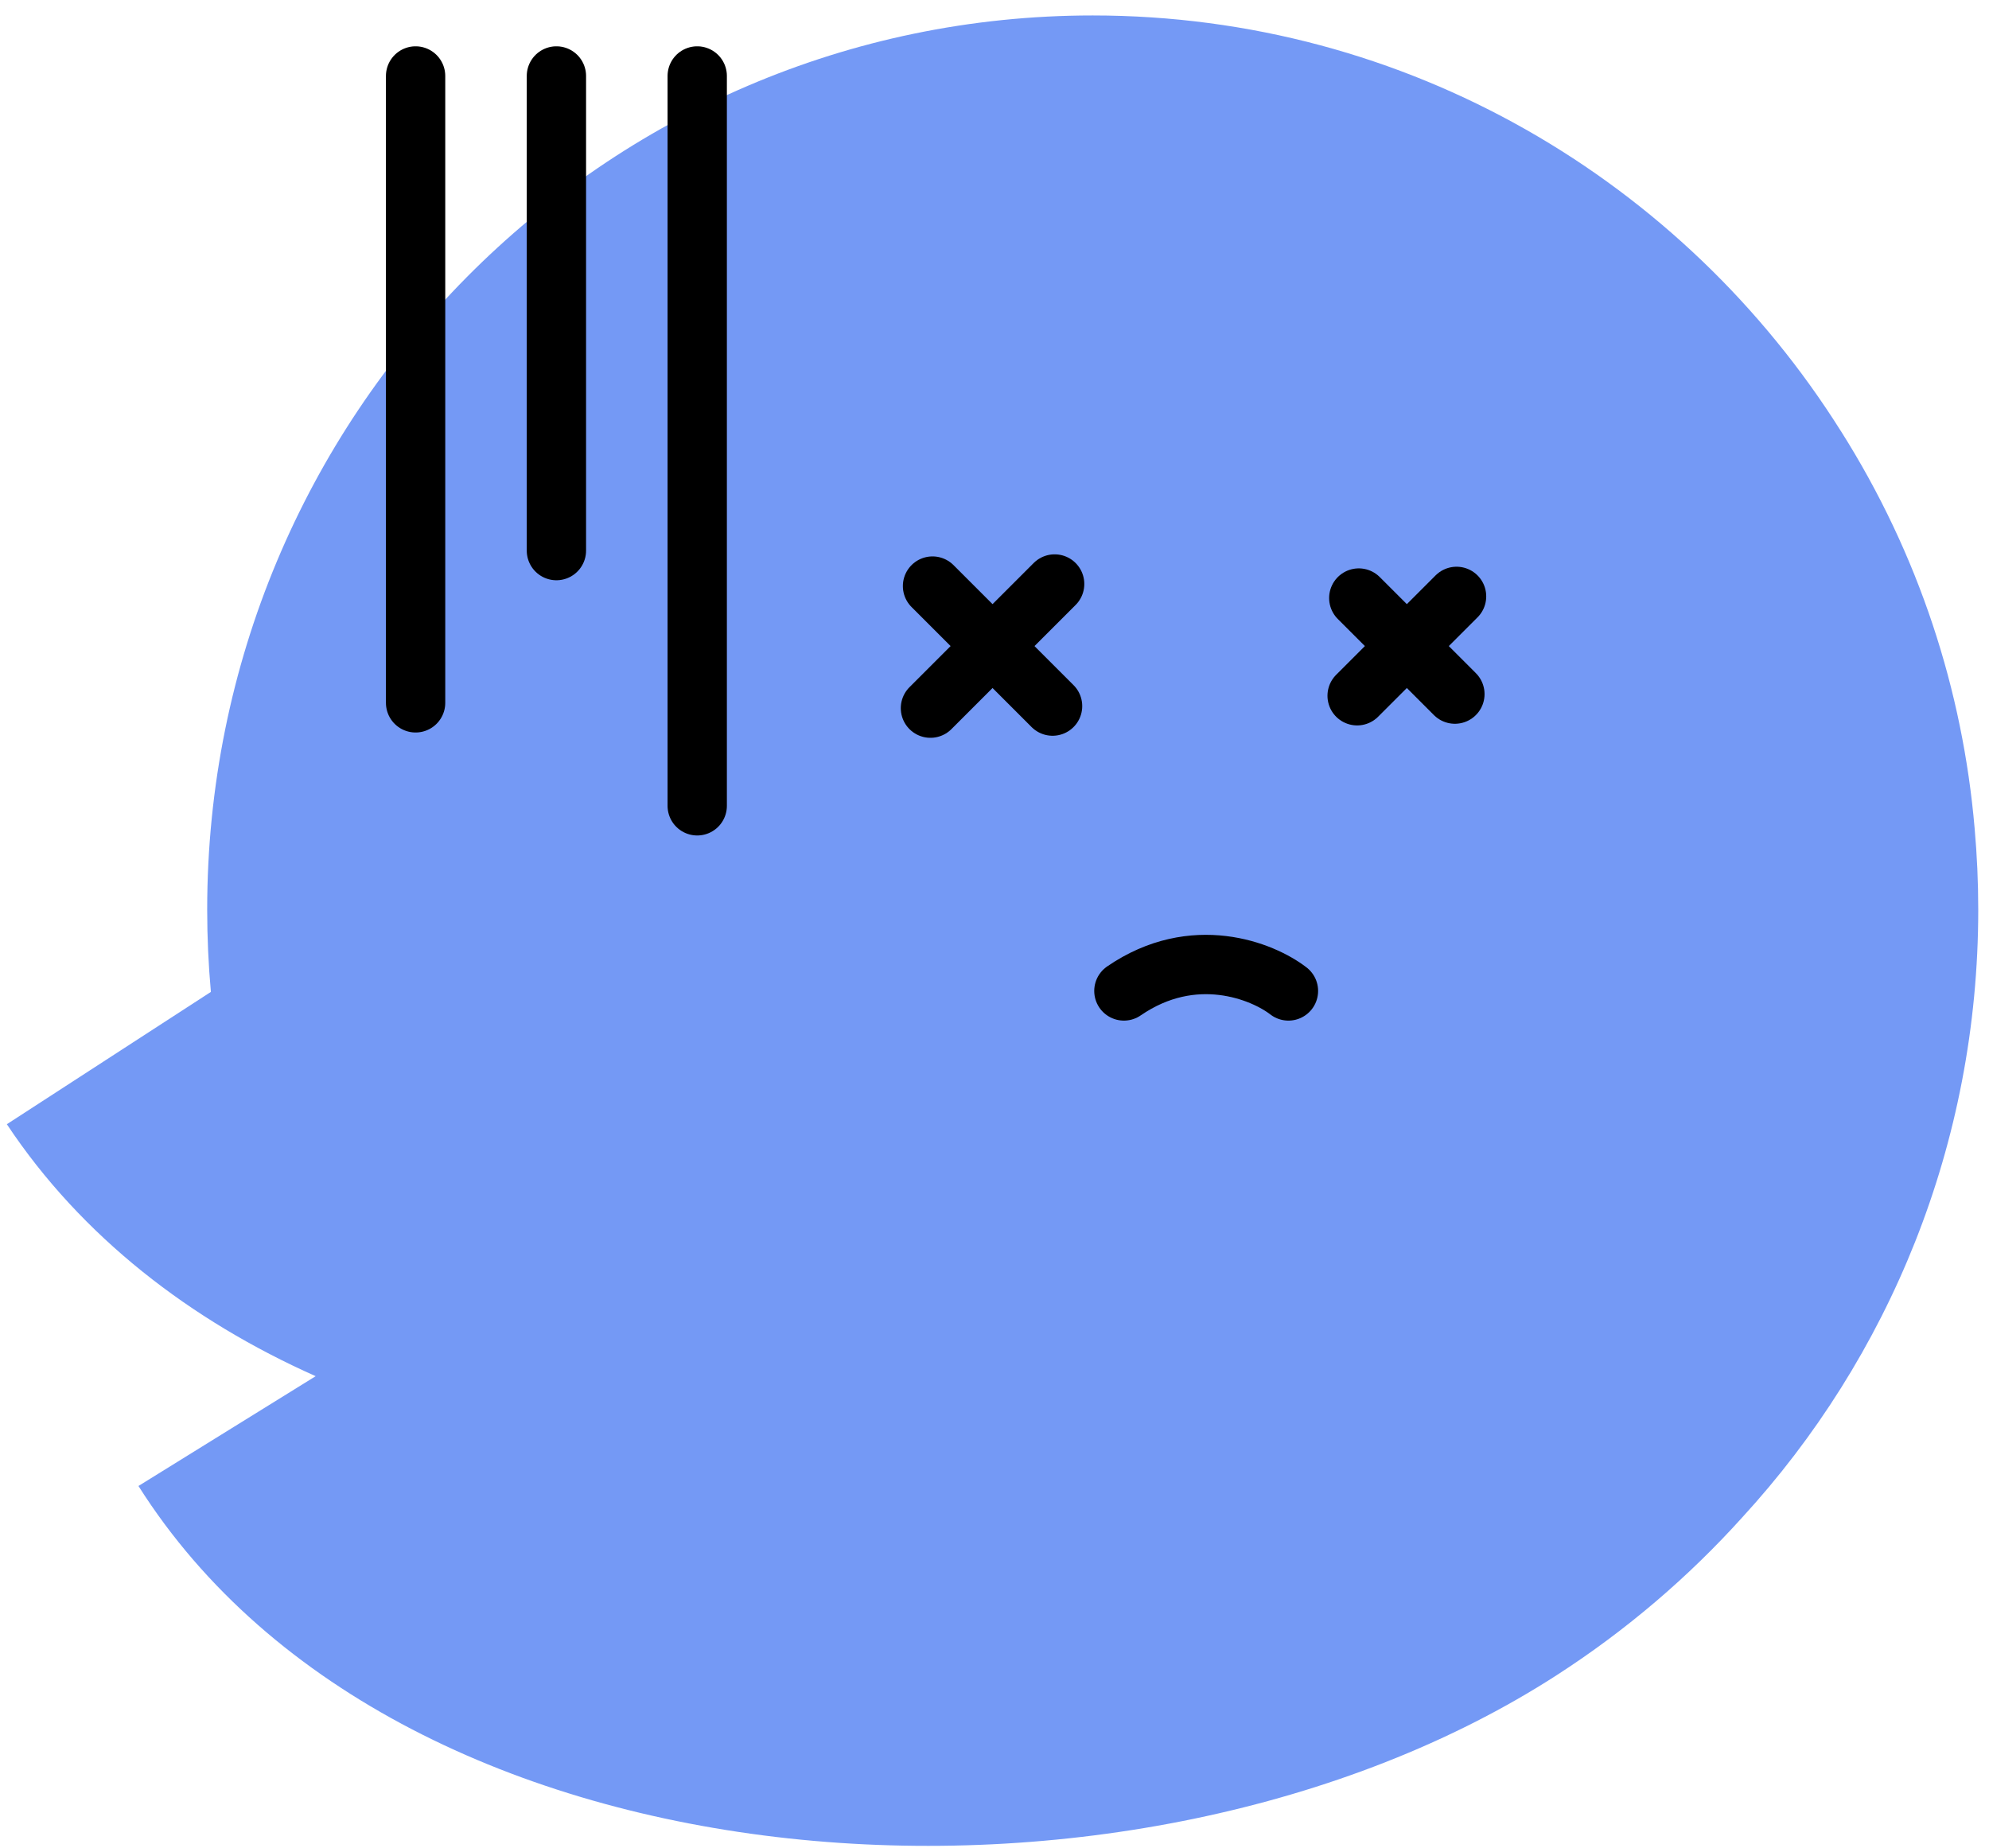 <svg width="113" height="105" viewBox="0 0 113 105" fill="none" xmlns="http://www.w3.org/2000/svg">
<g id="Group 1707481648">
<path id="Union" fill-rule="evenodd" clip-rule="evenodd" d="M112.389 51.684C112.389 65.017 107.302 77.151 98.982 86.215C95.945 89.586 92.417 92.616 88.423 95.191C64.544 110.589 22.819 108.081 7.866 84.431L17.934 78.192C10.829 75.029 4.637 70.274 0.389 63.876L11.981 56.358C11.842 54.819 11.771 53.26 11.771 51.684C11.771 23.625 34.295 0.878 62.08 0.878C79.96 0.878 95.662 10.298 104.584 24.492L104.585 24.491C109.028 31.518 111.512 39.252 112.183 47.057C112.319 48.581 112.389 50.124 112.389 51.684Z" fill="#7499F5"/>
<path id="Vector 9" d="M73.199 56.303C71.733 55.17 67.811 53.583 63.852 56.303" stroke="black" stroke-width="3.372" stroke-linecap="round"/>
<path id="Vector 12089" d="M82.751 33.885L77.102 39.532" stroke="black" stroke-width="3.37" stroke-linecap="round"/>
<path id="Vector 12091" d="M59.917 33.181L52.861 40.236" stroke="black" stroke-width="3.37" stroke-linecap="round"/>
<path id="Vector 12090" d="M82.656 39.438L77.196 33.979" stroke="black" stroke-width="3.37" stroke-linecap="round"/>
<path id="Vector 12092" d="M59.799 40.119L52.979 33.299" stroke="black" stroke-width="3.37" stroke-linecap="round"/>
<path id="Vector 12095" d="M23.611 4.316V39.934" stroke="black" stroke-width="3.37" stroke-linecap="round"/>
<path id="Vector 12096" d="M31.611 4.316V31.284" stroke="black" stroke-width="3.37" stroke-linecap="round"/>
<path id="Vector 12097" d="M39.611 4.316V45.785" stroke="black" stroke-width="3.37" stroke-linecap="round"/>
</g>
</svg>

